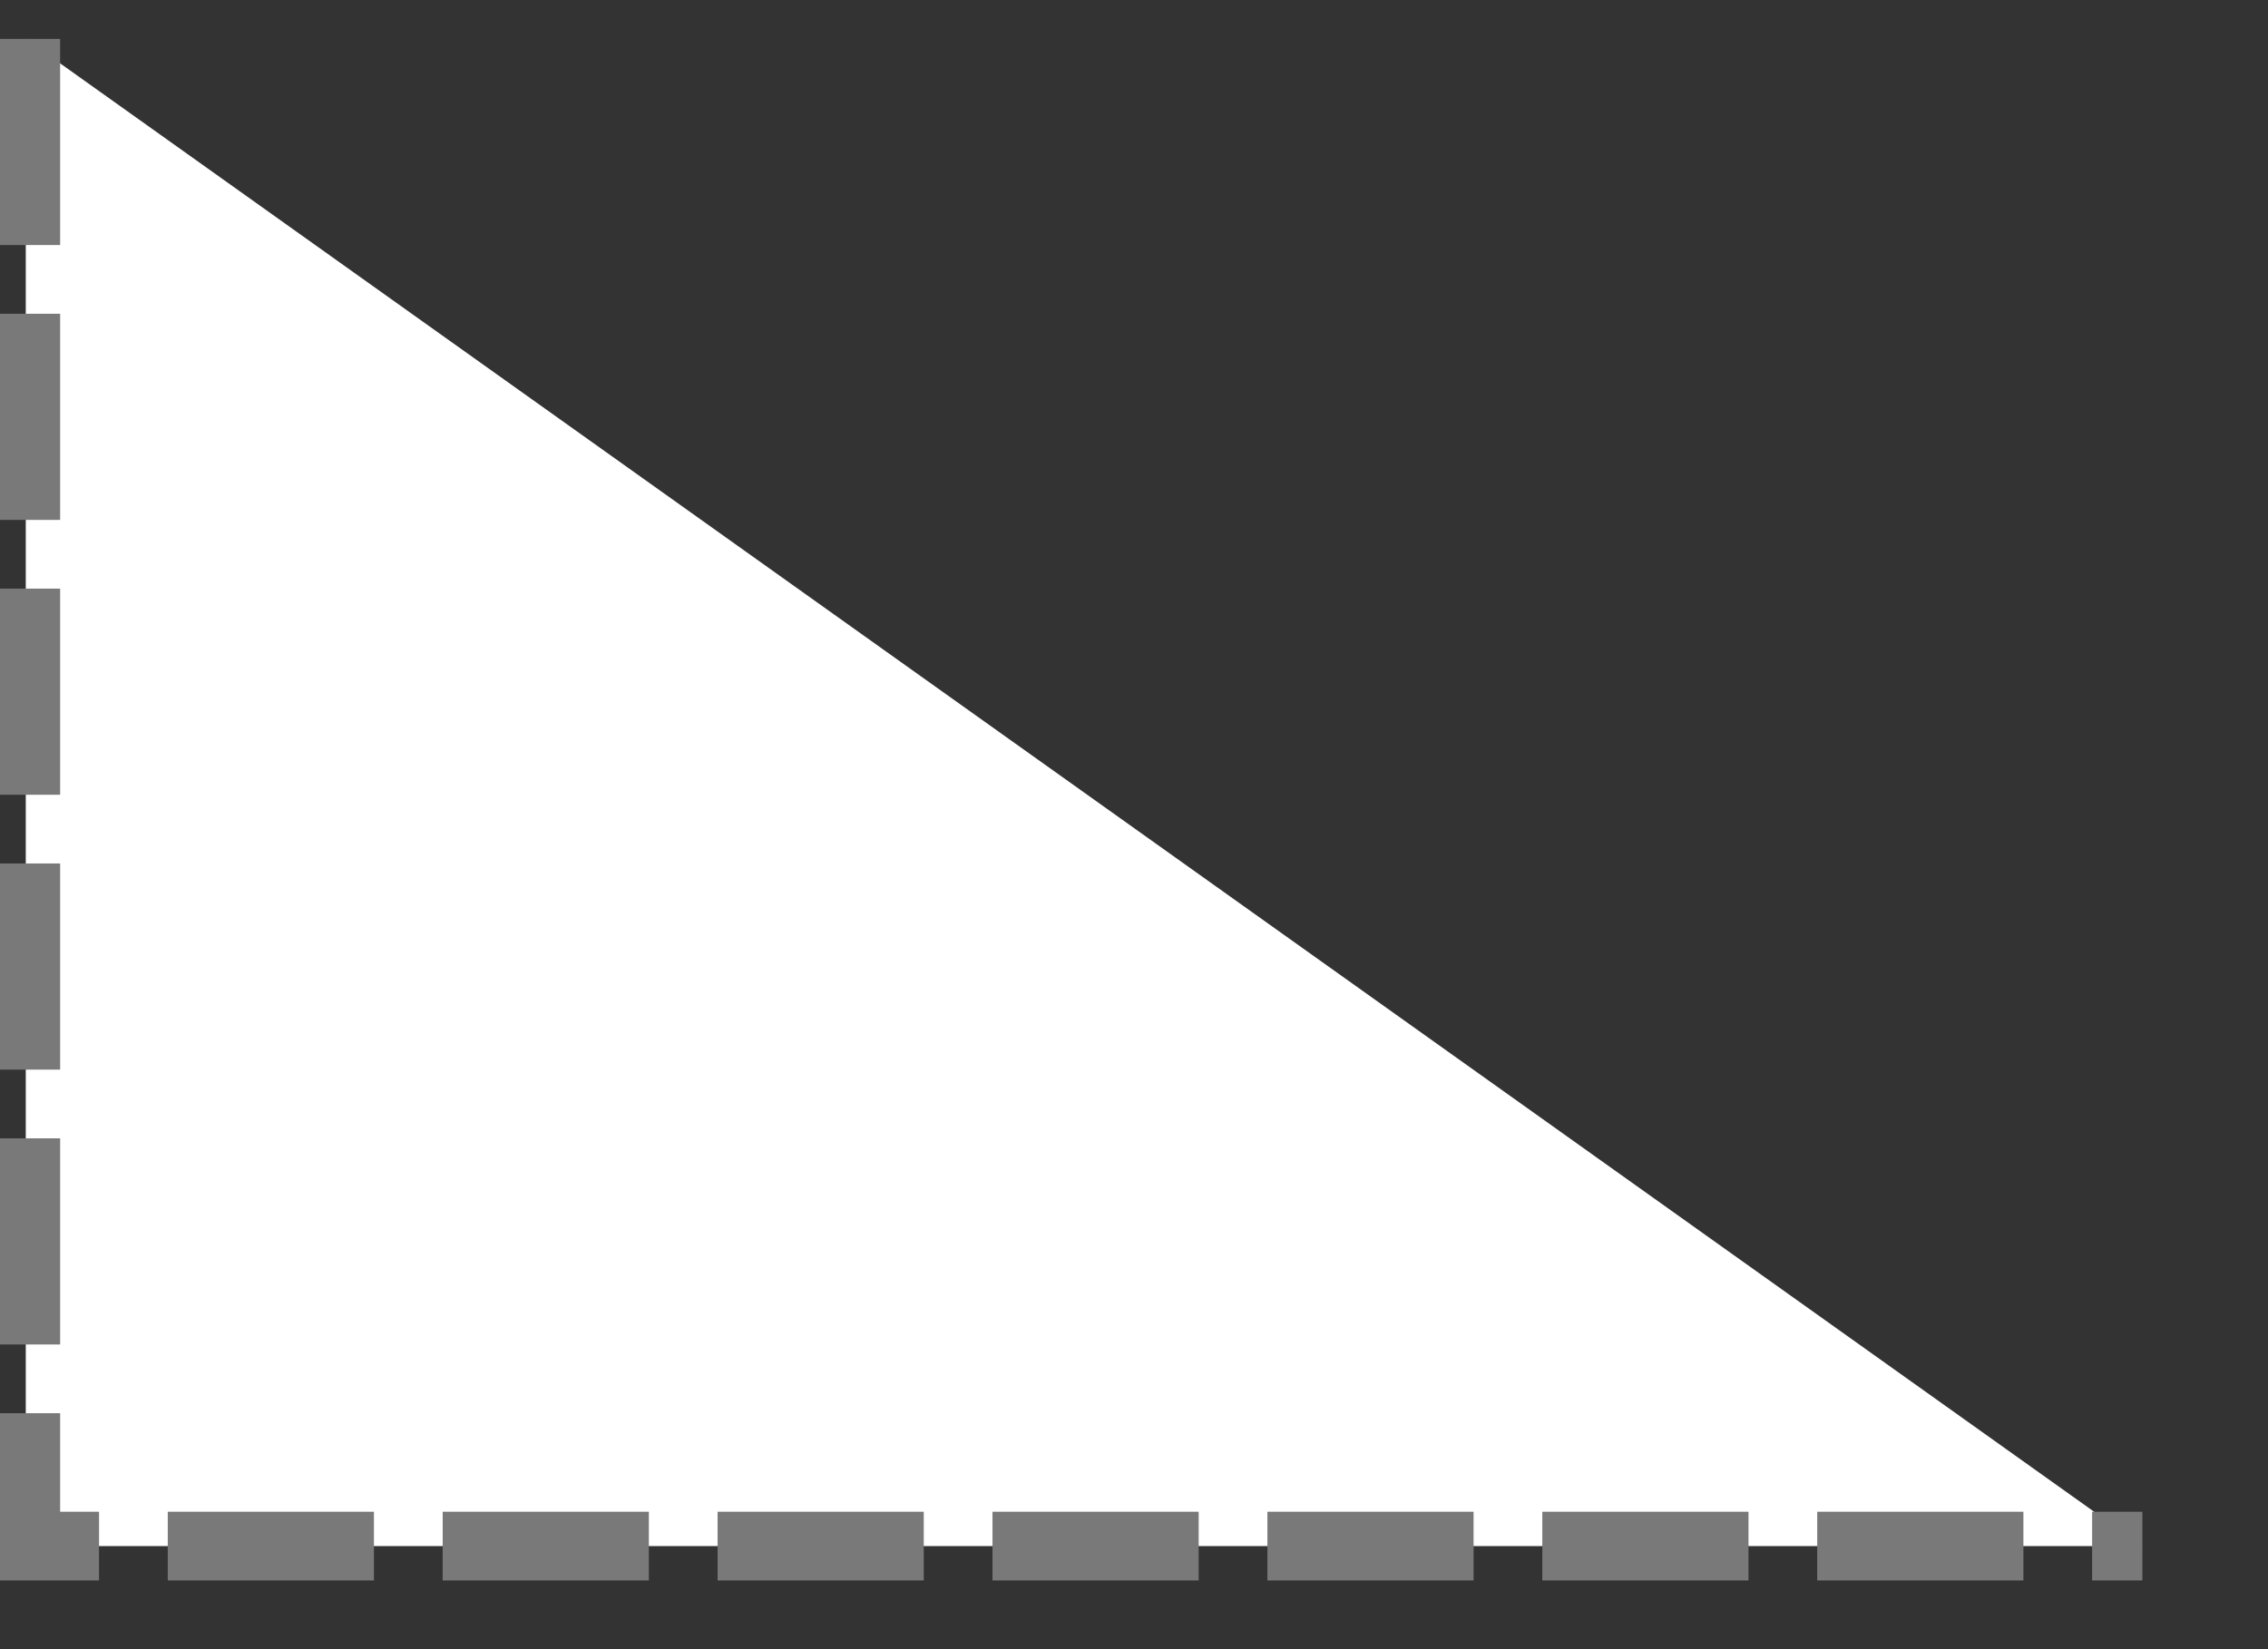 ﻿<?xml version="1.0" encoding="utf-8"?>
<svg version="1.1" xmlns:xlink="http://www.w3.org/1999/xlink" width="33px" height="24px" xmlns="http://www.w3.org/2000/svg">
  <rect width="100%" height="100%" fill="#333333" stroke="none"/>
  <g transform="matrix(1 0 0 1 -1824 -340 )">
    <path d="M 31.172 22.5  L 0.375 0.566  L 0.375 22.5  L 31.172 22.5  Z " fill-rule="nonzero" fill="#ffffff" stroke="none" transform="matrix(1 0 0 1 1824 340 )" />
    <path d="M 0.375 0.566  L 0.375 22.5  L 31.172 22.5  " stroke-width="1" stroke-dasharray="3,1" stroke="#797979" fill="none" transform="matrix(1 0 0 1 1824 340 )" />
  </g>
</svg>